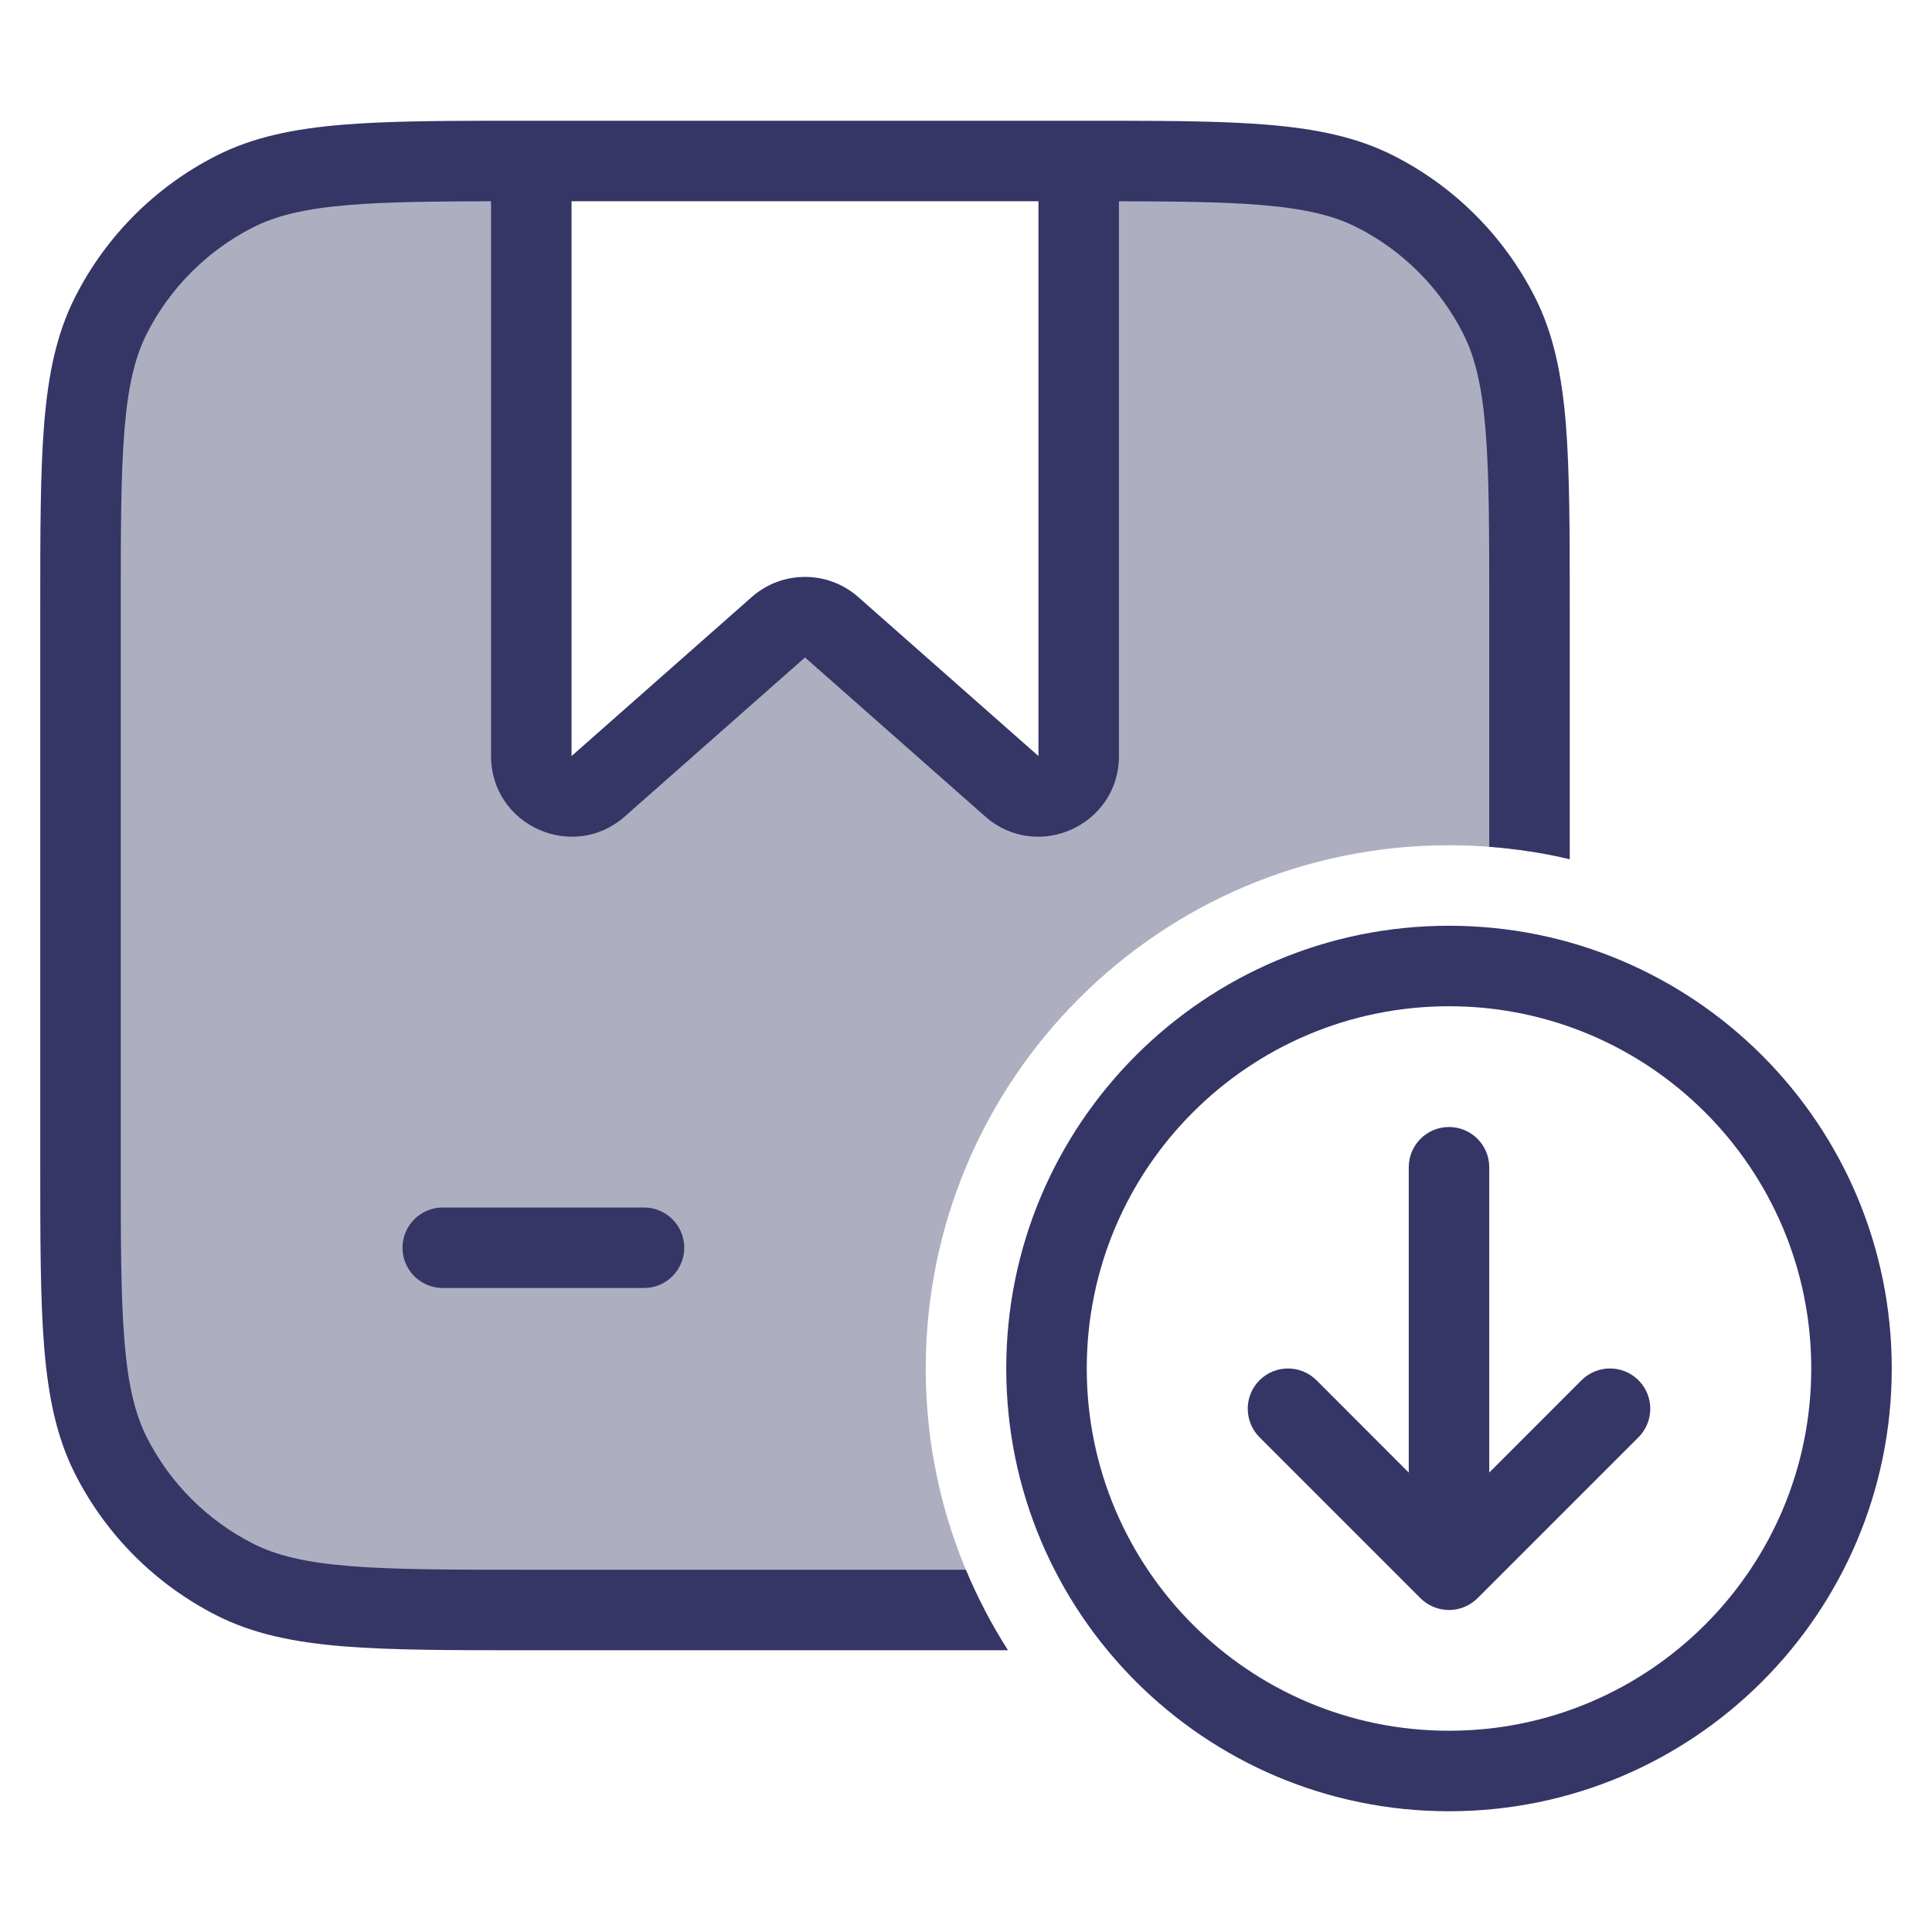 <svg width="24" height="24" viewBox="0 0 24 24" fill="none" xmlns="http://www.w3.org/2000/svg">
<path opacity="0.4" d="M19 10.576V7.6C19 5.64 19 4.66 18.619 3.911C18.283 3.252 17.747 2.717 17.089 2.381C16.34 2 15.36 2 13.4 2L13.4 9.392C13.4 9.823 12.892 10.052 12.569 9.767L10.331 7.792C10.142 7.625 9.858 7.625 9.669 7.792L7.431 9.767C7.108 10.052 6.6 9.823 6.6 9.392L6.6 2C4.64 2 3.66 2 2.911 2.381C2.252 2.717 1.717 3.252 1.381 3.911C1 4.66 1 5.64 1 7.6V14.4C1 16.36 1 17.34 1.381 18.089C1.717 18.747 2.252 19.283 2.911 19.619C3.66 20 4.64 20 6.6 20H12.232C11.764 19.102 11.5 18.082 11.5 17C11.5 13.41 14.41 10.5 18 10.5C18.34 10.5 18.674 10.526 19 10.576Z" fill="#353566"/>
<path fill-rule="evenodd" clip-rule="evenodd" d="M6.1 1.5C5.362 1.501 4.761 1.508 4.26 1.549C3.646 1.6 3.141 1.703 2.684 1.936C1.931 2.319 1.319 2.931 0.936 3.684C0.703 4.141 0.6 4.646 0.549 5.26C0.5 5.865 0.5 6.616 0.5 7.578V14.422C0.5 15.383 0.5 16.136 0.549 16.739C0.6 17.354 0.703 17.859 0.936 18.316C1.319 19.069 1.931 19.68 2.684 20.064C3.141 20.297 3.646 20.4 4.26 20.451C4.865 20.5 5.616 20.5 6.578 20.5H12.522C12.32 20.184 12.144 19.85 11.998 19.5H6.6C5.612 19.5 4.9 19.5 4.342 19.454C3.789 19.409 3.43 19.322 3.138 19.173C2.574 18.885 2.115 18.427 1.827 17.862C1.678 17.57 1.591 17.211 1.546 16.658C1.5 16.099 1.5 15.388 1.5 14.4V7.6C1.5 6.612 1.5 5.9 1.546 5.342C1.591 4.789 1.678 4.43 1.827 4.138C2.115 3.574 2.574 3.115 3.138 2.827C3.43 2.678 3.789 2.591 4.342 2.546C4.801 2.508 5.364 2.502 6.1 2.5L6.1 9.392C6.1 10.253 7.116 10.712 7.762 10.142L10 8.167L12.238 10.142C12.884 10.712 13.9 10.253 13.9 9.392V2.5C14.636 2.502 15.198 2.508 15.658 2.546C16.211 2.591 16.57 2.678 16.862 2.827C17.427 3.115 17.885 3.574 18.173 4.138C18.322 4.43 18.409 4.789 18.454 5.342C18.5 5.9 18.5 6.612 18.5 7.6V10.519C18.841 10.545 19.175 10.597 19.5 10.674V7.578C19.5 6.616 19.5 5.865 19.451 5.26C19.4 4.646 19.297 4.141 19.064 3.684C18.68 2.931 18.069 2.319 17.316 1.936C16.859 1.703 16.354 1.6 15.739 1.549C15.239 1.508 14.638 1.501 13.9 1.5L6.1 1.5ZM7.1 2.5L7.1 9.392L9.338 7.417C9.716 7.083 10.284 7.083 10.662 7.417L12.9 9.392V2.5H7.1Z" fill="#353566"/>
<path d="M8 16C8.276 16 8.5 15.776 8.5 15.5C8.5 15.224 8.276 15 8 15H5.5C5.224 15 5 15.224 5 15.5C5 15.776 5.224 16 5.5 16H8Z" fill="#353566"/>
<path d="M18.5 18.293L19.646 17.146C19.842 16.951 20.158 16.951 20.354 17.146C20.549 17.342 20.549 17.658 20.354 17.854L18.354 19.854C18.26 19.947 18.133 20 18 20C17.867 20 17.74 19.947 17.646 19.854L15.646 17.854C15.451 17.658 15.451 17.342 15.646 17.146C15.842 16.951 16.158 16.951 16.354 17.146L17.5 18.293V14.5C17.5 14.224 17.724 14 18 14C18.276 14 18.5 14.224 18.5 14.5V18.293Z" fill="#353566"/>
<path fill-rule="evenodd" clip-rule="evenodd" d="M18 11.5C14.962 11.5 12.5 13.962 12.5 17C12.5 20.038 14.962 22.5 18 22.5C21.038 22.5 23.5 20.038 23.5 17C23.5 13.962 21.038 11.5 18 11.5ZM13.5 17C13.5 14.515 15.515 12.5 18 12.5C20.485 12.5 22.5 14.515 22.5 17C22.5 19.485 20.485 21.5 18 21.5C15.515 21.5 13.5 19.485 13.5 17Z" fill="#353566"/>
</svg>
